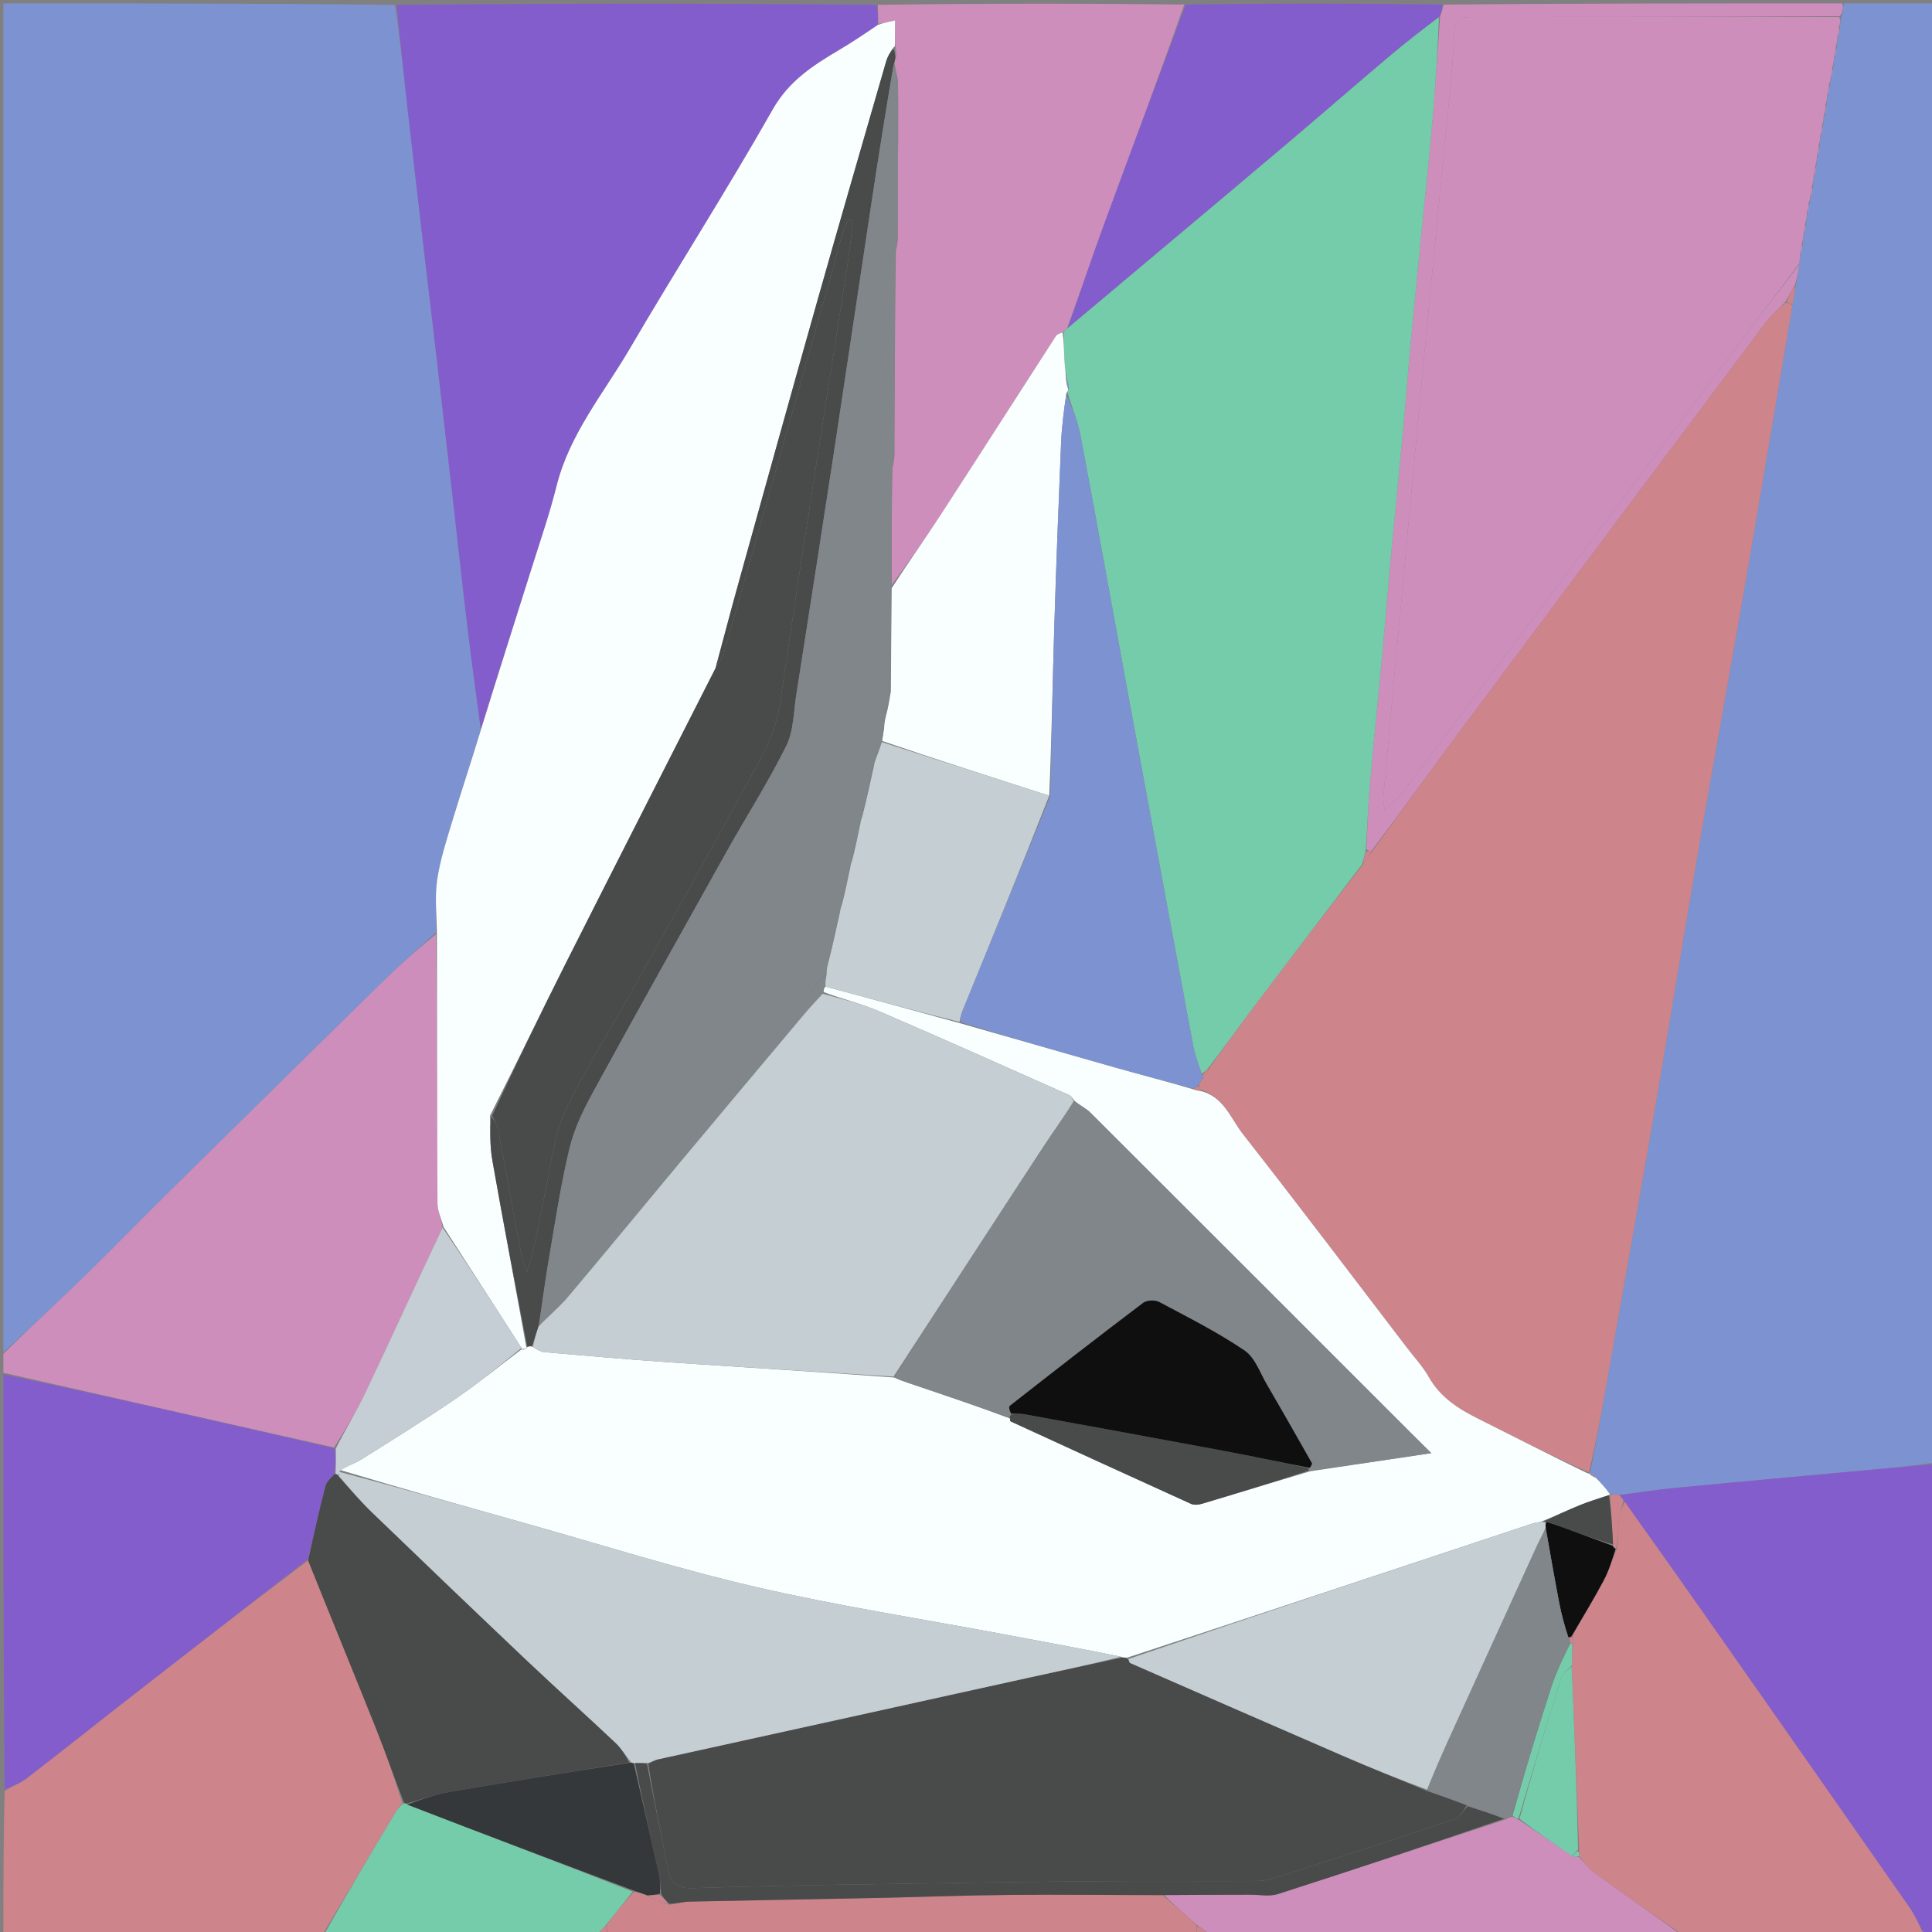 <svg version="1.1" id="Layer_1" xmlns="http://www.w3.org/2000/svg" xmlns:xlink="http://www.w3.org/1999/xlink" x="0px" y="0px"
	 width="100%" viewBox="0 0 570 570" enable-background="new 0 0 570 570" xml:space="preserve">
<rect x="0" y="0" width="570" height="570" fill="#808080" stroke="none"/>
<path fill="#7D93D1" opacity="1" stroke="none" 
	d="
M1,399 
	C1,266.446 1,133.893 1,1 
	C39.354,1 77.708,1 116.531,1.443 
	C118.002,11.271 118.963,20.66 120.016,30.039 
	C121.477,43.039 122.994,56.033 124.511,69.027 
	C125.99,81.693 127.516,94.353 128.99,107.019 
	C130.558,120.506 132.095,133.996 133.634,147.486 
	C135.099,160.321 136.482,173.166 138.028,185.991 
	C139.194,195.664 140.56,205.314 141.873,215.355 
	C139.097,224.503 136.18,233.238 133.512,242.049 
	C131.767,247.812 129.876,253.609 128.993,259.532 
	C128.242,264.579 128.837,269.826 128.564,275.161 
	C123.178,280.074 117.949,284.692 112.973,289.568 
	C91.598,310.514 70.28,331.518 48.978,352.539 
	C40.689,360.72 32.594,369.1 24.235,377.208 
	C16.613,384.6 8.754,391.746 1,399 
z"/>
<path fill="#7D93D1" opacity="1" stroke="none" 
	d="
M544,1 
	C552.991,1 561.983,1 571,1 
	C571,144.354 571,287.708 570.543,431.531 
	C563.18,432.622 556.272,433.233 549.366,433.868 
	C530.776,435.577 512.183,437.251 493.601,439.04 
	C488.368,439.544 483.169,440.399 477.554,441.06 
	C476.348,440.985 475.541,440.943 474.809,440.569 
	C473.538,438.829 472.194,437.42 470.723,435.718 
	C470.046,435.132 469.496,434.84 468.956,434.582 
	C468.965,434.617 468.921,434.674 469.184,434.337 
	C471.055,424.882 472.664,415.766 474.27,406.648 
	C478.829,380.762 483.472,354.891 487.923,328.986 
	C492.459,302.59 496.72,276.146 501.261,249.75 
	C505.716,223.847 510.446,197.99 514.919,172.09 
	C519.645,144.727 524.209,117.337 528.904,89.585 
	C529.265,87.499 529.565,85.786 529.915,83.689 
	C530.265,81.541 530.564,79.778 530.907,77.645 
	C530.993,76.532 531.035,75.789 531.302,74.807 
	C531.639,73.717 531.751,72.865 531.902,71.644 
	C531.987,70.531 532.032,69.788 532.302,68.807 
	C532.639,67.717 532.751,66.865 532.902,65.644 
	C532.987,64.531 533.032,63.788 533.302,62.807 
	C533.639,61.717 533.751,60.865 533.907,59.687 
	C533.993,58.922 534.035,58.484 534.302,57.807 
	C534.639,56.717 534.751,55.865 534.902,54.644 
	C534.987,53.531 535.032,52.788 535.302,51.807 
	C535.639,50.717 535.751,49.865 535.902,48.644 
	C535.987,47.531 536.032,46.788 536.302,45.807 
	C536.639,44.717 536.751,43.865 536.902,42.644 
	C536.987,41.531 537.032,40.788 537.302,39.807 
	C537.639,38.717 537.751,37.865 537.902,36.644 
	C537.987,35.531 538.032,34.788 538.302,33.807 
	C538.639,32.717 538.751,31.865 538.902,30.644 
	C538.987,29.531 539.032,28.788 539.302,27.807 
	C539.639,26.717 539.751,25.865 539.907,24.687 
	C539.993,23.922 540.035,23.484 540.302,22.807 
	C540.639,21.717 540.751,20.865 540.902,19.644 
	C540.987,18.531 541.032,17.788 541.302,16.807 
	C541.639,15.717 541.751,14.865 541.902,13.644 
	C541.987,12.531 542.032,11.788 542.302,10.807 
	C542.639,9.717 542.751,8.865 542.902,7.642 
	C542.991,6.524 543.042,5.779 543.326,4.768 
	C543.707,3.335 543.853,2.167 544,1 
z"/>
<path fill="#845DCC" opacity="1" stroke="none" 
	d="
M141.837,214.974 
	C140.56,205.314 139.194,195.664 138.028,185.991 
	C136.482,173.166 135.099,160.321 133.634,147.486 
	C132.095,133.996 130.558,120.506 128.99,107.019 
	C127.516,94.353 125.99,81.693 124.511,69.027 
	C122.994,56.033 121.477,43.039 120.016,30.039 
	C118.963,20.66 118.002,11.271 117,1.443 
	C164.021,1 211.042,1 258.531,1.433 
	C259.044,3.598 259.087,5.331 258.962,7.369 
	C255.059,10.04 251.378,12.495 247.579,14.751 
	C239.886,19.318 232.774,23.848 227.973,32.322 
	C214.482,56.131 199.666,79.186 185.852,102.819 
	C178.135,116.021 168.068,127.984 164.23,143.337 
	C162.209,151.423 159.482,159.335 156.974,167.295 
	C151.965,183.199 146.886,199.082 141.837,214.974 
z"/>
<path fill="#CE8EBC" opacity="1" stroke="none" 
	d="
M1,399.428 
	C8.754,391.746 16.613,384.6 24.235,377.208 
	C32.594,369.1 40.689,360.72 48.978,352.539 
	C70.28,331.518 91.598,310.514 112.973,289.568 
	C117.949,284.692 123.178,280.074 128.618,275.627 
	C128.964,302.282 128.936,328.648 129.08,355.013 
	C129.093,357.335 130.233,359.65 130.578,362.174 
	C122.843,378.515 115.476,394.697 107.864,410.762 
	C105.218,416.345 101.963,421.639 98.573,427.043 
	C65.773,419.68 33.387,412.34 1,405 
	C1,403.286 1,401.571 1,399.428 
z"/>
<path fill="#CE848B" opacity="1" stroke="none" 
	d="
M95,571 
	C63.767,571 32.534,571 1,571 
	C1,556.981 1,542.959 1.364,528.427 
	C3.757,526.868 5.998,526.095 7.781,524.724 
	C17.362,517.357 26.807,509.813 36.34,502.383 
	C54.49,488.237 72.668,474.128 90.898,460.382 
	C97.658,477.226 104.426,493.663 111.016,510.171 
	C113.869,517.318 116.354,524.613 118.71,532.025 
	C117.857,533.014 117.25,533.787 116.749,534.624 
	C109.491,546.744 102.247,558.873 95,571 
z"/>
<path fill="#CE8EBC" opacity="1" stroke="none" 
	d="
M259.131,7.063 
	C259.087,5.331 259.044,3.598 259,1.433 
	C289.021,1 319.042,1 349.391,1.334 
	C341.858,22.778 333.929,43.863 326.165,65.009 
	C322.289,75.564 318.714,86.229 314.769,96.997 
	C314.304,97.437 314.073,97.725 313.501,98.047 
	C312.612,98.424 311.863,98.636 311.546,99.127 
	C300.192,116.703 288.933,134.339 277.533,151.884 
	C272.885,159.038 267.943,166.001 263.097,172.581 
	C263.067,160.756 263.076,149.403 263.315,137.814 
	C263.647,136.724 263.75,135.868 263.895,134.545 
	C263.986,114.068 264.036,94.058 264.315,73.814 
	C264.647,72.724 264.75,71.868 264.895,70.547 
	C264.908,64.721 264.881,59.362 264.898,53.536 
	C264.962,43.611 265.043,34.153 264.947,24.696 
	C264.927,22.777 264.239,20.864 263.916,18.634 
	C264.03,17.897 264.087,17.475 264.359,16.819 
	C264.432,15.41 264.29,14.237 264.101,12.674 
	C264.053,10.369 264.053,8.453 264.053,6.028 
	C262.195,6.419 260.663,6.741 259.131,7.063 
z"/>
<path fill="#845DCC" opacity="1" stroke="none" 
	d="
M90.835,460.004 
	C72.668,474.128 54.49,488.237 36.34,502.383 
	C26.807,509.813 17.362,517.357 7.781,524.724 
	C5.998,526.095 3.757,526.868 1.364,527.959 
	C1,487.312 1,446.625 1,405.469 
	C33.387,412.34 65.773,419.68 98.673,427.331 
	C99.129,430.042 99.073,432.44 98.646,434.93 
	C97.505,436.149 96.347,437.177 96.028,438.42 
	C94.187,445.586 92.544,452.804 90.835,460.004 
z"/>
<path fill="#CE848B" opacity="1" stroke="none" 
	d="
M567,571 
	C543.646,571 520.292,571 496.292,570.714 
	C487.147,564.442 478.608,558.509 470.181,552.421 
	C468.534,551.232 467.322,549.443 465.93,547.608 
	C465.914,546.86 465.876,546.433 465.888,545.555 
	C465.192,527.307 464.445,509.511 463.726,491.359 
	C463.803,489.021 463.854,487.038 464.074,484.872 
	C464.126,484.11 464.008,483.531 463.944,482.592 
	C467.071,476.911 470.286,471.666 473.161,466.241 
	C474.702,463.333 475.66,460.116 477.122,456.714 
	C477.417,453.632 477.297,450.856 477.589,448.124 
	C477.777,446.364 478.569,444.669 479.376,443.123 
	C488.892,456.415 498.145,469.513 507.35,482.645 
	C526.052,509.328 544.744,536.019 563.386,562.744 
	C564.847,564.838 565.891,567.223 567.101,569.855 
	C567.049,570.491 567.024,570.746 567,571 
z"/>
<path fill="#845DCC" opacity="1" stroke="none" 
	d="
M567.129,569.473 
	C565.891,567.223 564.847,564.838 563.386,562.744 
	C544.744,536.019 526.052,509.328 507.35,482.645 
	C498.145,469.513 488.892,456.415 479.251,442.88 
	C478.545,442.004 478.25,441.548 477.955,441.092 
	C483.169,440.399 488.368,439.544 493.601,439.04 
	C512.183,437.251 530.776,435.577 549.366,433.868 
	C556.272,433.233 563.18,432.622 570.543,432 
	C571,477.167 571.014,522.333 570.927,567.5 
	C570.925,568.717 572.533,571.471 568.419,570.71 
	C567.601,570.105 567.365,569.789 567.129,569.473 
z"/>
<path fill="#845DCC" opacity="1" stroke="none" 
	d="
M315.003,96.845 
	C318.714,86.229 322.289,75.564 326.165,65.009 
	C333.929,43.863 341.858,22.778 349.859,1.334 
	C375.021,1 400.042,1 425.488,1.347 
	C425.565,2.801 425.217,3.909 424.531,5.054 
	C419.447,8.911 414.62,12.637 409.967,16.568 
	C400.122,24.886 390.4,33.352 380.566,41.684 
	C368.471,51.933 356.316,62.111 344.183,72.316 
	C334.459,80.495 324.73,88.669 315.003,96.845 
z"/>
<path fill="#CE8EBC" opacity="1" stroke="none" 
	d="
M465.909,547.93 
	C467.322,549.443 468.534,551.232 470.181,552.421 
	C478.608,558.509 487.147,564.442 495.824,570.714 
	C449.979,571 403.958,571 357.307,570.716 
	C355.455,569.605 354.232,568.778 352.836,567.667 
	C349.45,564.643 346.236,561.903 343.487,559.102 
	C352.273,559.027 360.596,559.02 368.918,558.997 
	C371.634,558.99 374.562,559.602 377.033,558.809 
	C399.366,551.641 421.619,544.224 444.184,536.812 
	C444.988,536.445 445.502,536.147 446.265,535.979 
	C447.01,536.354 447.505,536.599 448.295,537.023 
	C453.643,540.652 458.696,544.1 464.003,547.663 
	C464.807,547.829 465.358,547.879 465.909,547.93 
z"/>
<path fill="#74CCAA" opacity="1" stroke="none" 
	d="
M95.469,571 
	C102.247,558.873 109.491,546.744 116.749,534.624 
	C117.25,533.787 117.857,533.014 118.94,532.097 
	C119.466,531.983 119.928,532.112 120.147,532.409 
	C142.578,541.084 164.79,549.462 186.655,558.095 
	C183.859,561.533 181.411,564.716 178.688,568.05 
	C177.61,569.134 176.805,570.067 176,571 
	C149.312,571 122.625,571 95.469,571 
z"/>
<path fill="#CE8EBC" opacity="1" stroke="none" 
	d="
M424.868,5.016 
	C425.217,3.909 425.565,2.801 425.957,1.347 
	C465.021,1 504.042,1 543.531,1 
	C543.853,2.167 543.707,3.335 542.849,4.759 
	C506.653,5.01 471.169,4.998 435.684,5.008 
	C429.424,5.009 429.218,5.353 428.967,11.403 
	C428.768,16.21 428.359,21.014 427.895,25.806 
	C425.64,49.095 423.288,72.375 421.061,95.666 
	C418.676,120.612 416.384,145.566 414.065,170.518 
	C412.068,191.999 410.075,213.48 408.143,234.966 
	C408.014,236.393 408.411,237.868 408.564,239.32 
	C413.358,234.746 416.821,229.914 420.379,225.154 
	C449.565,186.113 478.75,147.072 507.978,108.064 
	C515.528,97.988 523.231,88.028 530.863,78.015 
	C530.564,79.778 530.265,81.541 529.635,83.858 
	C528.502,85.927 527.699,87.441 526.639,89.155 
	C524.571,91.265 522.55,93.016 520.983,95.106 
	C491.687,134.164 462.41,173.236 433.212,212.367 
	C423.682,225.138 414.387,238.084 404.681,250.966 
	C403.972,250.992 403.567,251.002 403.113,250.556 
	C403.426,243.817 403.628,237.52 404.181,231.253 
	C405.359,217.916 406.748,204.597 407.992,191.266 
	C408.776,182.863 409.403,174.446 410.189,166.044 
	C411.42,152.878 412.76,139.722 413.99,126.556 
	C414.79,117.989 415.42,109.406 416.228,100.839 
	C417.439,88.004 418.738,75.178 420,62.348 
	C420.922,52.973 421.945,43.606 422.74,34.22 
	C423.564,24.495 424.168,14.751 424.868,5.016 
z"/>
<path fill="#CE848B" opacity="1" stroke="none" 
	d="
M178.962,567.899 
	C181.411,564.716 183.859,561.533 187,558.179 
	C188.796,558.395 189.899,558.781 191.137,559.478 
	C193.219,560.513 195.167,561.236 197.533,561.964 
	C199.722,561.647 201.486,561.082 203.262,561.042 
	C221.156,560.646 239.052,560.363 256.946,559.991 
	C270.689,559.706 284.428,559.178 298.171,559.051 
	C313.12,558.912 328.072,559.112 343.023,559.164 
	C346.236,561.903 349.45,564.643 352.923,567.917 
	C353.122,569.302 353.061,570.151 353,571 
	C295.312,571 237.625,571 179.468,570.613 
	C178.986,569.45 178.974,568.675 178.962,567.899 
z"/>
<path fill="#CE848B" opacity="1" stroke="none" 
	d="
M353.4,571 
	C353.061,570.151 353.122,569.302 353.096,568.202 
	C354.232,568.778 355.455,569.605 356.839,570.716 
	C355.933,571 354.867,571 353.4,571 
z"/>
<path fill="#CE848B" opacity="1" stroke="none" 
	d="
M178.688,568.05 
	C178.974,568.675 178.986,569.45 178.999,570.613 
	C178.25,571 177.5,571 176.375,571 
	C176.805,570.067 177.61,569.134 178.688,568.05 
z"/>
<path fill="#CE848B" opacity="1" stroke="none" 
	d="
M567.101,569.855 
	C567.365,569.789 567.601,570.105 567.919,570.71 
	C568,571 567.5,571 567.25,571 
	C567.024,570.746 567.049,570.491 567.101,569.855 
z"/>
<path fill="#F9FFFF" opacity="1" stroke="none" 
	d="
M258.962,7.369 
	C260.663,6.741 262.195,6.419 264.053,6.028 
	C264.053,8.453 264.053,10.369 264.042,12.892 
	C264.03,13.499 263.993,13.948 263.594,13.982 
	C262.601,15.39 261.848,16.718 261.436,18.145 
	C254.613,41.768 247.753,65.379 241.065,89.04 
	C233.187,116.906 225.449,144.812 217.691,172.711 
	C215.445,180.788 213.338,188.903 211.011,197.329 
	C196.237,226.435 181.556,255.182 167.027,284.005 
	C159.51,298.918 152.262,313.965 144.577,329.111 
	C144.581,333.681 144.521,338.158 145.285,342.49 
	C148.518,360.816 151.995,379.098 155.287,397.547 
	C155.192,397.698 155.002,397.999 154.75,397.946 
	C154.331,397.928 154.164,397.963 153.998,397.999 
	C154,398 153.997,397.998 153.859,397.682 
	C146.097,385.566 138.474,373.767 130.85,361.969 
	C130.233,359.65 129.093,357.335 129.08,355.013 
	C128.936,328.648 128.964,302.282 128.891,275.45 
	C128.837,269.826 128.242,264.579 128.993,259.532 
	C129.876,253.609 131.767,247.812 133.512,242.049 
	C136.18,233.238 139.097,224.503 141.873,215.355 
	C146.886,199.082 151.965,183.199 156.974,167.295 
	C159.482,159.335 162.209,151.423 164.23,143.337 
	C168.068,127.984 178.135,116.021 185.852,102.819 
	C199.666,79.186 214.482,56.131 227.973,32.322 
	C232.774,23.848 239.886,19.318 247.579,14.751 
	C251.378,12.495 255.059,10.04 258.962,7.369 
z"/>
<path fill="#CE848B" opacity="1" stroke="none" 
	d="
M404.984,250.95 
	C414.387,238.084 423.682,225.138 433.212,212.367 
	C462.41,173.236 491.687,134.164 520.983,95.106 
	C522.55,93.016 524.571,91.265 526.888,89.275 
	C527.878,89.45 528.361,89.704 528.844,89.959 
	C524.209,117.337 519.645,144.727 514.919,172.09 
	C510.446,197.99 505.716,223.847 501.261,249.75 
	C496.72,276.146 492.459,302.59 487.923,328.986 
	C483.472,354.891 478.829,380.762 474.27,406.648 
	C472.664,415.766 471.055,424.882 468.774,434.404 
	C457.377,429.358 446.681,423.851 435.917,418.479 
	C430.104,415.578 424.887,412.185 421.545,406.288 
	C419.776,403.167 417.262,400.468 415.063,397.594 
	C398.985,376.576 383.042,355.452 366.711,334.631 
	C363.04,329.95 360.965,323.354 353.946,321.474 
	C353.855,320.877 353.815,320.639 353.701,320.116 
	C354.047,319.21 354.468,318.588 355.218,317.867 
	C356.018,316.809 356.489,315.849 357.127,314.599 
	C361.571,308.441 365.768,302.512 370.143,296.717 
	C380.68,282.766 391.3,268.877 402.215,254.88 
	C403.357,253.515 404.171,252.232 404.984,250.95 
z"/>
<path fill="#F9FFFF" opacity="1" stroke="none" 
	d="
M353.997,321.833 
	C360.965,323.354 363.04,329.95 366.711,334.631 
	C383.042,355.452 398.985,376.576 415.063,397.594 
	C417.262,400.468 419.776,403.167 421.545,406.288 
	C424.887,412.185 430.104,415.578 435.917,418.479 
	C446.681,423.851 457.377,429.358 468.511,434.741 
	C468.921,434.674 468.965,434.617 469.016,434.922 
	C469.661,435.489 470.256,435.75 470.85,436.011 
	C472.194,437.42 473.538,438.829 474.864,440.658 
	C474.847,441.079 475.043,441.008 474.674,441.105 
	C471.577,442.146 468.8,442.968 466.133,444.059 
	C462.354,445.604 458.656,447.346 454.538,448.984 
	C453.355,449.176 452.543,449.348 451.761,449.608 
	C412.132,462.762 372.505,475.924 332.568,489.048 
	C331.844,489.031 331.429,489.049 330.744,488.79 
	C318.756,486.346 307.035,484.204 295.323,482.012 
	C271.077,477.473 246.653,473.699 222.647,468.125 
	C199.41,462.73 176.602,455.483 153.612,449.025 
	C135.747,444.007 117.892,438.953 100.274,433.672 
	C102.617,432.454 104.854,431.693 106.798,430.468 
	C116.042,424.643 125.337,418.882 134.357,412.722 
	C141.107,408.111 147.464,402.927 153.997,397.998 
	C153.997,397.998 154,398 154.076,398.171 
	C154.436,398.228 154.719,398.113 155.002,397.999 
	C155.002,397.999 155.192,397.698 155.477,397.459 
	C156.178,397.17 156.594,397.121 157.218,397.398 
	C158.47,398.139 159.489,398.836 160.561,398.928 
	C172.925,399.994 185.287,401.097 197.667,401.937 
	C219.641,403.428 241.627,404.744 263.872,406.411 
	C265.372,407.111 266.606,407.539 267.843,407.957 
	C277.863,411.345 287.883,414.731 297.957,418.491 
	C298.047,419.026 298.036,419.294 298.128,419.336 
	C315.871,427.483 333.613,435.634 351.398,443.688 
	C352.32,444.105 353.692,443.936 354.731,443.626 
	C365.201,440.506 375.645,437.3 386.536,434.073 
	C398.272,432.328 409.568,430.629 422.275,428.718 
	C419.712,426.177 418.082,424.573 416.464,422.955 
	C384.892,391.388 353.331,359.81 321.718,328.283 
	C320.387,326.956 318.583,326.104 316.917,324.69 
	C316.37,323.916 315.98,323.317 315.431,323.074 
	C296.778,314.792 278.161,306.424 259.41,298.368 
	C254.135,296.102 248.46,294.764 242.984,292.682 
	C243.045,291.94 243.09,291.518 243.534,291.074 
	C256.99,294.662 270.048,298.272 283.484,301.954 
	C298.982,306.356 314.09,310.723 329.223,314.999 
	C336.789,317.137 344.403,319.108 352.148,321.402 
	C352.867,321.711 353.432,321.772 353.997,321.833 
z"/>
<path fill="#CE8EBC" opacity="1" stroke="none" 
	d="
M530.907,77.645 
	C523.231,88.028 515.528,97.988 507.978,108.064 
	C478.75,147.072 449.565,186.113 420.379,225.154 
	C416.821,229.914 413.358,234.746 408.564,239.32 
	C408.411,237.868 408.014,236.393 408.143,234.966 
	C410.075,213.48 412.068,191.999 414.065,170.518 
	C416.384,145.566 418.676,120.612 421.061,95.666 
	C423.288,72.375 425.64,49.095 427.895,25.806 
	C428.359,21.014 428.768,16.21 428.967,11.403 
	C429.218,5.353 429.424,5.009 435.684,5.008 
	C471.169,4.998 506.653,5.01 542.615,5.024 
	C543.042,5.779 542.991,6.524 542.629,7.738 
	C542.238,9.153 542.158,10.099 542.078,11.046 
	C542.032,11.788 541.987,12.531 541.629,13.74 
	C541.238,15.153 541.158,16.099 541.078,17.046 
	C541.032,17.788 540.987,18.531 540.629,19.74 
	C540.238,21.153 540.158,22.099 540.078,23.046 
	C540.035,23.484 539.993,23.922 539.634,24.783 
	C539.238,26.153 539.158,27.099 539.078,28.046 
	C539.032,28.788 538.987,29.531 538.629,30.74 
	C538.238,32.153 538.158,33.099 538.078,34.046 
	C538.032,34.788 537.987,35.531 537.629,36.74 
	C537.238,38.153 537.158,39.099 537.078,40.046 
	C537.032,40.788 536.987,41.531 536.629,42.74 
	C536.238,44.153 536.158,45.099 536.078,46.046 
	C536.032,46.788 535.987,47.531 535.629,48.74 
	C535.238,50.153 535.158,51.099 535.078,52.046 
	C535.032,52.788 534.987,53.531 534.629,54.74 
	C534.238,56.153 534.158,57.099 534.078,58.046 
	C534.035,58.484 533.993,58.922 533.634,59.783 
	C533.238,61.153 533.158,62.099 533.078,63.046 
	C533.032,63.788 532.987,64.531 532.629,65.74 
	C532.238,67.153 532.158,68.099 532.078,69.046 
	C532.032,69.788 531.987,70.531 531.629,71.74 
	C531.238,73.153 531.158,74.099 531.078,75.046 
	C531.035,75.789 530.993,76.532 530.907,77.645 
z"/>
<path fill="#CE848B" opacity="1" stroke="none" 
	d="
M477.554,441.06 
	C478.25,441.548 478.545,442.004 478.965,442.702 
	C478.569,444.669 477.777,446.364 477.589,448.124 
	C477.297,450.856 477.417,453.632 476.886,456.638 
	C476.131,456.685 475.947,456.418 475.908,455.665 
	C475.652,450.5 475.348,445.754 475.043,441.008 
	C475.043,441.008 474.847,441.079 474.791,440.99 
	C475.541,440.943 476.348,440.985 477.554,441.06 
z"/>
<path fill="#CE848B" opacity="1" stroke="none" 
	d="
M528.904,89.585 
	C528.361,89.704 527.878,89.45 527.146,89.075 
	C527.699,87.441 528.502,85.927 529.585,84.243 
	C529.565,85.786 529.265,87.499 528.904,89.585 
z"/>
<path fill="#CE8EBC" opacity="1" stroke="none" 
	d="
M542.302,10.807 
	C542.158,10.099 542.238,9.153 542.591,8.11 
	C542.751,8.865 542.639,9.717 542.302,10.807 
z"/>
<path fill="#CE8EBC" opacity="1" stroke="none" 
	d="
M541.302,16.807 
	C541.158,16.099 541.238,15.153 541.591,14.11 
	C541.751,14.865 541.639,15.717 541.302,16.807 
z"/>
<path fill="#CE8EBC" opacity="1" stroke="none" 
	d="
M540.302,22.807 
	C540.158,22.099 540.238,21.153 540.591,20.11 
	C540.751,20.865 540.639,21.717 540.302,22.807 
z"/>
<path fill="#CE8EBC" opacity="1" stroke="none" 
	d="
M539.302,27.807 
	C539.158,27.099 539.238,26.153 539.591,25.11 
	C539.751,25.865 539.639,26.717 539.302,27.807 
z"/>
<path fill="#CE8EBC" opacity="1" stroke="none" 
	d="
M538.302,33.807 
	C538.158,33.099 538.238,32.153 538.591,31.11 
	C538.751,31.865 538.639,32.717 538.302,33.807 
z"/>
<path fill="#CE8EBC" opacity="1" stroke="none" 
	d="
M537.302,39.807 
	C537.158,39.099 537.238,38.153 537.591,37.11 
	C537.751,37.865 537.639,38.717 537.302,39.807 
z"/>
<path fill="#CE8EBC" opacity="1" stroke="none" 
	d="
M536.302,45.807 
	C536.158,45.099 536.238,44.153 536.591,43.11 
	C536.751,43.865 536.639,44.717 536.302,45.807 
z"/>
<path fill="#CE8EBC" opacity="1" stroke="none" 
	d="
M535.302,51.807 
	C535.158,51.099 535.238,50.153 535.591,49.11 
	C535.751,49.865 535.639,50.717 535.302,51.807 
z"/>
<path fill="#CE8EBC" opacity="1" stroke="none" 
	d="
M534.302,57.807 
	C534.158,57.099 534.238,56.153 534.591,55.11 
	C534.751,55.865 534.639,56.717 534.302,57.807 
z"/>
<path fill="#CE8EBC" opacity="1" stroke="none" 
	d="
M533.302,62.807 
	C533.158,62.099 533.238,61.153 533.591,60.11 
	C533.751,60.865 533.639,61.717 533.302,62.807 
z"/>
<path fill="#CE8EBC" opacity="1" stroke="none" 
	d="
M532.302,68.807 
	C532.158,68.099 532.238,67.153 532.591,66.11 
	C532.751,66.865 532.639,67.717 532.302,68.807 
z"/>
<path fill="#CE8EBC" opacity="1" stroke="none" 
	d="
M531.302,74.807 
	C531.158,74.099 531.238,73.153 531.591,72.11 
	C531.751,72.865 531.639,73.717 531.302,74.807 
z"/>
<path fill="#CE848B" opacity="1" stroke="none" 
	d="
M470.723,435.718 
	C470.256,435.75 469.661,435.489 469.006,434.888 
	C469.496,434.84 470.046,435.132 470.723,435.718 
z"/>
<path fill="#C5CED4" opacity="1" stroke="none" 
	d="
M153.859,397.682 
	C147.464,402.927 141.107,408.111 134.357,412.722 
	C125.337,418.882 116.042,424.643 106.798,430.468 
	C104.854,431.693 102.617,432.454 100.255,433.971 
	C99.981,434.714 99.969,434.914 99.721,435.05 
	C99.484,434.988 99.017,434.839 99.017,434.839 
	C99.073,432.44 99.129,430.042 99.085,427.354 
	C101.963,421.639 105.218,416.345 107.864,410.762 
	C115.476,394.697 122.843,378.515 130.578,362.174 
	C138.474,373.767 146.097,385.566 153.859,397.682 
z"/>
<path fill="#494A4A" opacity="1" stroke="none" 
	d="
M98.646,434.93 
	C99.017,434.839 99.484,434.988 99.74,435.413 
	C103.291,439.352 106.442,443.015 109.907,446.354 
	C125.051,460.95 140.239,475.503 155.508,489.969 
	C164.14,498.148 173.005,506.079 181.652,514.242 
	C183.382,515.875 184.598,518.052 185.623,519.991 
	C167.682,522.867 150.154,525.639 132.668,528.656 
	C128.351,529.401 124.171,530.939 119.928,532.112 
	C119.928,532.112 119.466,531.983 119.236,531.911 
	C116.354,524.613 113.869,517.318 111.016,510.171 
	C104.426,493.663 97.658,477.226 90.898,460.382 
	C92.544,452.804 94.187,445.586 96.028,438.42 
	C96.347,437.177 97.505,436.149 98.646,434.93 
z"/>
<path fill="#74CCAA" opacity="1" stroke="none" 
	d="
M401.886,254.964 
	C391.3,268.877 380.68,282.766 370.143,296.717 
	C365.768,302.512 361.571,308.441 356.811,314.682 
	C355.833,315.7 355.338,316.345 354.551,316.77 
	C353.508,313.879 352.542,311.248 352.035,308.531 
	C345.681,274.462 339.373,240.384 333.096,206.301 
	C328.321,180.37 323.681,154.414 318.792,128.506 
	C317.986,124.234 316.206,120.146 314.944,115.723 
	C315.063,115.308 315.115,115.143 315.341,114.764 
	C315.303,113.69 315.091,112.83 314.752,111.583 
	C314.417,109.444 314.114,107.697 314.022,105.938 
	C313.885,103.301 313.894,100.655 313.841,98.013 
	C314.073,97.725 314.304,97.437 314.769,96.997 
	C324.73,88.669 334.459,80.495 344.183,72.316 
	C356.316,62.111 368.471,51.933 380.566,41.684 
	C390.4,33.352 400.122,24.886 409.967,16.568 
	C414.62,12.637 419.447,8.911 424.531,5.054 
	C424.168,14.751 423.564,24.495 422.74,34.22 
	C421.945,43.606 420.922,52.973 420,62.348 
	C418.738,75.178 417.439,88.004 416.228,100.839 
	C415.42,109.406 414.79,117.989 413.99,126.556 
	C412.76,139.722 411.42,152.878 410.189,166.044 
	C409.403,174.446 408.776,182.863 407.992,191.266 
	C406.748,204.597 405.359,217.916 404.181,231.253 
	C403.628,237.52 403.426,243.817 402.941,250.865 
	C402.508,252.741 402.197,253.852 401.886,254.964 
z"/>
<path fill="#80868A" opacity="1" stroke="none" 
	d="
M263.085,138.049 
	C263.076,149.403 263.067,160.756 263.044,173.046 
	C262.964,183.988 262.899,193.995 262.528,204.141 
	C261.852,206.535 261.482,208.79 261.068,211.44 
	C260.961,212.891 260.897,213.946 260.514,215.127 
	C259.497,218.186 258.798,221.119 258.058,224.379 
	C257.957,225.141 257.897,225.576 257.523,226.157 
	C256.172,231.219 255.136,236.135 254.059,241.378 
	C253.957,242.14 253.897,242.576 253.524,243.156 
	C252.507,246.884 251.803,250.468 251.059,254.378 
	C250.957,255.14 250.897,255.576 250.524,256.156 
	C249.507,259.884 248.803,263.468 248.058,267.378 
	C247.957,268.141 247.897,268.576 247.523,269.157 
	C246.172,274.219 245.136,279.135 244.066,284.42 
	C243.967,285.526 243.902,286.263 243.534,287.127 
	C236.15,296.003 229.177,304.841 221.967,313.482 
	C208.237,329.935 194.377,346.279 180.56,362.659 
	C175.815,368.284 171.036,373.88 165.325,380.603 
	C165.325,378.216 165.21,377.424 165.343,376.676 
	C166.655,369.309 167.919,361.932 169.371,354.593 
	C171.362,344.527 172.568,334.359 178.31,325.247 
	C184.953,314.705 190.604,303.537 196.681,292.638 
	C207.62,273.019 218.605,253.426 229.457,233.759 
	C232.211,228.767 235.703,223.78 236.828,218.369 
	C239.665,204.72 241.351,190.832 243.49,177.038 
	C246.341,158.646 249.191,140.254 252.029,121.86 
	C255.374,100.182 258.672,78.497 262.141,56.839 
	C262.311,55.776 263.916,54.943 264.853,54.004 
	C264.881,59.362 264.908,64.721 264.622,70.644 
	C264.234,72.155 264.159,73.102 264.085,74.049 
	C264.036,94.058 263.986,114.068 263.622,134.643 
	C263.234,136.155 263.159,137.102 263.085,138.049 
z"/>
<path fill="#F9FFFF" opacity="1" stroke="none" 
	d="
M262.833,204.002 
	C262.899,193.995 262.964,183.988 263.082,173.516 
	C267.943,166.001 272.885,159.038 277.533,151.884 
	C288.933,134.339 300.192,116.703 311.546,99.127 
	C311.863,98.636 312.612,98.424 313.501,98.047 
	C313.894,100.655 313.885,103.301 314.022,105.938 
	C314.114,107.697 314.417,109.444 314.5,111.745 
	C314.64,113.188 314.903,114.083 315.166,114.978 
	C315.115,115.143 315.063,115.308 314.636,116.003 
	C313.842,121.307 313.239,126.073 313.042,130.856 
	C312.29,149.081 311.581,167.31 311.027,185.542 
	C310.528,201.984 310.254,218.433 309.549,234.749 
	C292.859,229.389 276.501,224.157 260.224,218.592 
	C260.482,217.172 260.658,216.087 260.833,215.002 
	C260.897,213.946 260.961,212.891 261.376,211.224 
	C262.096,208.409 262.465,206.205 262.833,204.002 
z"/>
<path fill="#494A4A" opacity="1" stroke="none" 
	d="
M157.011,397.072 
	C156.594,397.121 156.178,397.17 155.572,397.308 
	C151.995,379.098 148.518,360.816 145.285,342.49 
	C144.521,338.158 144.581,333.681 144.887,329.331 
	C146.021,330.744 146.741,332.056 147.004,333.453 
	C149.368,346.034 151.629,358.635 153.995,371.215 
	C154.258,372.615 154.988,373.928 155.501,375.281 
	C158.089,366.849 159.398,358.671 161.081,350.571 
	C162.66,342.967 163.499,334.919 166.692,328.004 
	C172.044,316.414 179.042,305.586 185.287,294.405 
	C196.4,274.508 207.633,254.676 218.478,234.634 
	C223.166,225.973 228.651,217.831 230.153,207.44 
	C236.311,164.857 243.179,122.377 249.755,79.855 
	C250.516,74.934 251.092,69.985 251.753,65.05 
	C251.277,64.929 250.8,64.808 250.323,64.687 
	C249.679,66.263 248.892,67.797 248.418,69.423 
	C247.207,73.577 246.182,77.784 245.004,81.947 
	C234.579,118.778 224.153,155.609 213.653,192.418 
	C213.188,194.049 212.012,195.478 211.167,197 
	C213.338,188.903 215.445,180.788 217.691,172.711 
	C225.449,144.812 233.187,116.906 241.065,89.04 
	C247.753,65.379 254.613,41.768 261.436,18.145 
	C261.848,16.718 262.601,15.39 263.599,14.371 
	C264.05,15.502 264.097,16.277 264.144,17.053 
	C264.087,17.475 264.03,17.897 263.669,18.939 
	C261.257,33.132 259.105,46.699 257.048,60.279 
	C253.278,85.154 249.609,110.044 245.814,134.915 
	C242.244,158.31 238.588,181.691 234.917,205.07 
	C234.125,210.116 234.166,215.65 231.985,220.048 
	C226.691,230.727 220.226,240.82 214.393,251.24 
	C201.259,274.704 188.125,298.171 175.217,321.76 
	C172.308,327.076 169.503,332.699 168.088,338.53 
	C165.476,349.291 163.851,360.297 161.966,371.228 
	C160.834,377.793 159.989,384.408 158.896,391.343 
	C158.189,393.481 157.6,395.276 157.011,397.072 
z"/>
<path fill="#80868A" opacity="1" stroke="none" 
	d="
M159.014,391 
	C159.989,384.408 160.834,377.793 161.966,371.228 
	C163.851,360.297 165.476,349.291 168.088,338.53 
	C169.503,332.699 172.308,327.076 175.217,321.76 
	C188.125,298.171 201.259,274.704 214.393,251.24 
	C220.226,240.82 226.691,230.727 231.985,220.048 
	C234.166,215.65 234.125,210.116 234.917,205.07 
	C238.588,181.691 242.244,158.31 245.814,134.915 
	C249.609,110.044 253.278,85.154 257.048,60.279 
	C259.105,46.699 261.257,33.132 263.612,19.254 
	C264.239,20.864 264.927,22.777 264.947,24.696 
	C265.043,34.153 264.962,43.611 264.898,53.536 
	C263.916,54.943 262.311,55.776 262.141,56.839 
	C258.672,78.497 255.374,100.182 252.029,121.86 
	C249.191,140.254 246.341,158.646 243.49,177.038 
	C241.351,190.832 239.665,204.72 236.828,218.369 
	C235.703,223.78 232.211,228.767 229.457,233.759 
	C218.605,253.426 207.62,273.019 196.681,292.638 
	C190.604,303.537 184.953,314.705 178.31,325.247 
	C172.568,334.359 171.362,344.527 169.371,354.593 
	C167.919,361.932 166.655,369.309 165.343,376.676 
	C165.21,377.424 165.325,378.216 165.325,380.603 
	C171.036,373.88 175.815,368.284 180.56,362.659 
	C194.377,346.279 208.237,329.935 221.967,313.482 
	C229.177,304.841 236.15,296.003 243.579,287.478 
	C243.664,288.833 243.4,289.964 243.136,291.095 
	C243.09,291.518 243.045,291.94 242.706,292.865 
	C240.452,295.605 238.449,297.808 236.536,300.086 
	C224.649,314.244 212.759,328.4 200.914,342.594 
	C189.812,355.899 178.826,369.302 167.649,382.544 
	C165.062,385.608 161.907,388.194 159.014,391 
z"/>
<path fill="#80868A" opacity="1" stroke="none" 
	d="
M264.315,73.814 
	C264.159,73.102 264.234,72.155 264.58,71.111 
	C264.75,71.868 264.647,72.724 264.315,73.814 
z"/>
<path fill="#80868A" opacity="1" stroke="none" 
	d="
M263.315,137.814 
	C263.159,137.102 263.234,136.155 263.58,135.111 
	C263.75,135.868 263.647,136.724 263.315,137.814 
z"/>
<path fill="#80868A" opacity="1" stroke="none" 
	d="
M264.359,16.819 
	C264.097,16.277 264.05,15.502 263.998,14.337 
	C263.993,13.948 264.03,13.499 264.089,13.281 
	C264.29,14.237 264.432,15.41 264.359,16.819 
z"/>
<path fill="#74CCAA" opacity="1" stroke="none" 
	d="
M463.749,547.549 
	C458.696,544.1 453.643,540.652 448.303,536.629 
	C452.225,522.26 456.385,508.45 460.726,494.697 
	C461.101,493.508 462.68,492.699 463.699,491.714 
	C464.445,509.511 465.192,527.307 465.573,545.66 
	C464.722,546.66 464.236,547.104 463.749,547.549 
z"/>
<path fill="#0F0F0F" opacity="1" stroke="none" 
	d="
M475.859,456.085 
	C475.947,456.418 476.131,456.685 476.646,456.963 
	C475.66,460.116 474.702,463.333 473.161,466.241 
	C470.286,471.666 467.071,476.911 463.723,482.628 
	C463.448,483.024 463.022,483.163 462.674,482.971 
	C461.551,479.504 460.656,476.252 460.024,472.949 
	C458.626,465.645 457.36,458.314 456.022,450.664 
	C455.983,449.891 455.962,449.45 456.324,449.018 
	C458.245,449.576 459.789,450.11 461.321,450.677 
	C466.17,452.473 471.013,454.281 475.859,456.085 
z"/>
<path fill="#74CCAA" opacity="1" stroke="none" 
	d="
M463.726,491.359 
	C462.68,492.699 461.101,493.508 460.726,494.697 
	C456.385,508.45 452.225,522.26 448.009,536.449 
	C447.505,536.599 447.01,536.354 446.281,535.597 
	C449.932,522.557 453.705,509.996 457.756,497.524 
	C459.165,493.188 461.259,489.074 463.255,484.912 
	C463.47,484.966 463.904,485.056 463.904,485.056 
	C463.854,487.038 463.803,489.021 463.726,491.359 
z"/>
<path fill="#CE848B" opacity="1" stroke="none" 
	d="
M464.074,484.872 
	C463.904,485.056 463.47,484.966 463.247,484.63 
	C463.024,483.917 463.023,483.54 463.022,483.163 
	C463.022,483.163 463.448,483.024 463.669,482.989 
	C464.008,483.531 464.126,484.11 464.074,484.872 
z"/>
<path fill="#74CCAA" opacity="1" stroke="none" 
	d="
M464.003,547.663 
	C464.236,547.104 464.722,546.66 465.523,546.111 
	C465.876,546.433 465.914,546.86 465.93,547.609 
	C465.358,547.879 464.807,547.829 464.003,547.663 
z"/>
<path fill="#80868A" opacity="1" stroke="none" 
	d="
M462.674,482.971 
	C463.023,483.54 463.024,483.917 463.032,484.576 
	C461.259,489.074 459.165,493.188 457.756,497.524 
	C453.705,509.996 449.932,522.557 446.032,535.466 
	C445.502,536.147 444.988,536.445 444.019,536.507 
	C440.051,535.143 436.538,534.016 432.753,532.639 
	C428.653,531.055 424.826,529.723 421.019,527.999 
	C423.022,523.083 424.954,518.536 426.997,514.039 
	C435.723,494.829 444.475,475.63 453.241,456.438 
	C454.088,454.585 455.103,452.807 456.04,450.995 
	C457.36,458.314 458.626,465.645 460.024,472.949 
	C460.656,476.252 461.551,479.504 462.674,482.971 
z"/>
<path fill="#494A4A" opacity="1" stroke="none" 
	d="
M433.025,532.889 
	C436.538,534.016 440.051,535.143 443.73,536.575 
	C421.619,544.224 399.366,551.641 377.033,558.809 
	C374.562,559.602 371.634,558.99 368.918,558.997 
	C360.596,559.02 352.273,559.027 343.487,559.102 
	C328.072,559.112 313.12,558.912 298.171,559.051 
	C284.428,559.178 270.689,559.706 256.946,559.991 
	C239.052,560.363 221.156,560.646 203.262,561.042 
	C201.486,561.082 199.722,561.647 197.469,561.652 
	C196.319,560.589 195.651,559.844 195.08,558.773 
	C194.913,556.501 194.788,554.523 194.36,552.612 
	C191.937,541.803 189.441,531.011 187.367,520.128 
	C188.843,520.084 189.922,520.125 190.893,520.485 
	C192.894,531.04 195.083,541.26 197.07,551.52 
	C197.884,555.724 200.064,557.219 204.349,557.071 
	C219.308,556.554 234.276,556.268 249.244,556.023 
	C273.372,555.628 297.501,555.256 321.631,555.028 
	C337.458,554.879 353.287,555.026 369.114,554.969 
	C371.255,554.961 373.508,554.889 375.516,554.245 
	C393.438,548.497 411.337,542.672 429.174,536.668 
	C430.708,536.152 431.753,534.183 433.025,532.889 
z"/>
<path fill="#35383A" opacity="1" stroke="none" 
	d="
M186.97,520.212 
	C189.441,531.011 191.937,541.803 194.36,552.612 
	C194.788,554.523 194.913,556.501 194.682,558.737 
	C193.126,559.072 192.064,559.119 191.002,559.167 
	C189.899,558.781 188.796,558.395 187.348,557.925 
	C164.79,549.462 142.578,541.084 120.147,532.409 
	C124.171,530.939 128.351,529.401 132.668,528.656 
	C150.154,525.639 167.682,522.867 185.855,520.041 
	C186.515,520.078 186.97,520.212 186.97,520.212 
z"/>
<path fill="#CE848B" opacity="1" stroke="none" 
	d="
M402.215,254.88 
	C402.197,253.852 402.508,252.741 402.99,251.321 
	C403.567,251.002 403.972,250.992 404.681,250.966 
	C404.171,252.232 403.357,253.515 402.215,254.88 
z"/>
<path fill="#CE848B" opacity="1" stroke="none" 
	d="
M191.137,559.478 
	C192.064,559.119 193.126,559.072 194.585,559.062 
	C195.651,559.844 196.319,560.589 197.051,561.646 
	C195.167,561.236 193.219,560.513 191.137,559.478 
z"/>
<path fill="#494A4A" opacity="1" stroke="none" 
	d="
M211.011,197.329 
	C212.012,195.478 213.188,194.049 213.653,192.418 
	C224.153,155.609 234.579,118.778 245.004,81.947 
	C246.182,77.784 247.207,73.577 248.418,69.423 
	C248.892,67.797 249.679,66.263 250.323,64.687 
	C250.8,64.808 251.277,64.929 251.753,65.05 
	C251.092,69.985 250.516,74.934 249.755,79.855 
	C243.179,122.377 236.311,164.857 230.153,207.44 
	C228.651,217.831 223.166,225.973 218.478,234.634 
	C207.633,254.676 196.4,274.508 185.287,294.405 
	C179.042,305.586 172.044,316.414 166.692,328.004 
	C163.499,334.919 162.66,342.967 161.081,350.571 
	C159.398,358.671 158.089,366.849 155.501,375.281 
	C154.988,373.928 154.258,372.615 153.995,371.215 
	C151.629,358.635 149.368,346.034 147.004,333.453 
	C146.741,332.056 146.021,330.744 145.203,329.172 
	C152.262,313.965 159.51,298.918 167.027,284.005 
	C181.556,255.182 196.237,226.435 211.011,197.329 
z"/>
<path fill="#C4CED3" opacity="1" stroke="none" 
	d="
M154.75,397.946 
	C154.719,398.113 154.436,398.228 154.074,398.17 
	C154.164,397.963 154.331,397.928 154.75,397.946 
z"/>
<path fill="#7D93D1" opacity="1" stroke="none" 
	d="
M309.88,234.879 
	C310.254,218.433 310.528,201.984 311.027,185.542 
	C311.581,167.31 312.29,149.081 313.042,130.856 
	C313.239,126.073 313.842,121.307 314.568,116.254 
	C316.206,120.146 317.986,124.234 318.792,128.506 
	C323.681,154.414 328.321,180.37 333.096,206.301 
	C339.373,240.384 345.681,274.462 352.035,308.531 
	C352.542,311.248 353.508,313.879 354.584,317.013 
	C354.909,317.476 354.889,317.966 354.889,317.966 
	C354.468,318.588 354.047,319.21 353.4,320.232 
	C352.781,320.806 352.388,320.98 351.995,321.154 
	C344.403,319.108 336.789,317.137 329.223,314.999 
	C314.09,310.723 298.982,306.356 283.47,301.582 
	C283.345,300.191 283.525,299.208 283.895,298.304 
	C292.544,277.157 301.214,256.019 309.88,234.879 
z"/>
<path fill="#CE848B" opacity="1" stroke="none" 
	d="
M355.218,317.867 
	C354.889,317.966 354.909,317.476 354.875,317.233 
	C355.338,316.345 355.833,315.7 356.644,314.972 
	C356.489,315.849 356.018,316.809 355.218,317.867 
z"/>
<path fill="#CE848B" opacity="1" stroke="none" 
	d="
M352.148,321.402 
	C352.388,320.98 352.781,320.806 353.474,320.516 
	C353.815,320.639 353.855,320.877 353.946,321.474 
	C353.432,321.772 352.867,321.711 352.148,321.402 
z"/>
<path fill="#494A4A" opacity="1" stroke="none" 
	d="
M432.753,532.639 
	C431.753,534.183 430.708,536.152 429.174,536.668 
	C411.337,542.672 393.438,548.497 375.516,554.245 
	C373.508,554.889 371.255,554.961 369.114,554.969 
	C353.287,555.026 337.458,554.879 321.631,555.028 
	C297.501,555.256 273.372,555.628 249.244,556.023 
	C234.276,556.268 219.308,556.554 204.349,557.071 
	C200.064,557.219 197.884,555.724 197.07,551.52 
	C195.083,541.26 192.894,531.04 191.289,520.401 
	C192.545,519.687 193.271,519.252 194.055,519.079 
	C214.757,514.507 235.466,509.969 256.171,505.412 
	C271.939,501.941 287.699,498.432 303.471,494.978 
	C312.643,492.969 321.833,491.035 331.014,489.068 
	C331.429,489.049 331.844,489.031 332.637,489.414 
	C333.153,490.099 333.218,490.545 333.436,490.64 
	C354.343,499.79 375.245,508.95 396.187,518.02 
	C404.412,521.583 412.725,524.94 420.998,528.391 
	C424.826,529.723 428.653,531.055 432.753,532.639 
z"/>
<path fill="#C4CED3" opacity="1" stroke="none" 
	d="
M158.896,391.343 
	C161.907,388.194 165.062,385.608 167.649,382.544 
	C178.826,369.302 189.812,355.899 200.914,342.594 
	C212.759,328.4 224.649,314.244 236.536,300.086 
	C238.449,297.808 240.452,295.605 242.691,293.184 
	C248.46,294.764 254.135,296.102 259.41,298.368 
	C278.161,306.424 296.778,314.792 315.431,323.074 
	C315.98,323.317 316.37,323.916 316.734,324.974 
	C313.736,329.779 310.741,333.895 307.958,338.149 
	C293.145,360.791 278.386,383.469 263.607,406.134 
	C241.627,404.744 219.641,403.428 197.667,401.937 
	C185.287,401.097 172.925,399.994 160.561,398.928 
	C159.489,398.836 158.47,398.139 157.218,397.398 
	C157.6,395.276 158.189,393.481 158.896,391.343 
z"/>
<path fill="#C4CED3" opacity="1" stroke="none" 
	d="
M330.744,488.79 
	C321.833,491.035 312.643,492.969 303.471,494.978 
	C287.699,498.432 271.939,501.941 256.171,505.412 
	C235.466,509.969 214.757,514.507 194.055,519.079 
	C193.271,519.252 192.545,519.687 191.396,520.083 
	C189.922,520.125 188.843,520.084 187.367,520.128 
	C186.97,520.212 186.515,520.078 186.284,520.028 
	C184.598,518.052 183.382,515.875 181.652,514.242 
	C173.005,506.079 164.14,498.148 155.508,489.969 
	C140.239,475.503 125.051,460.95 109.907,446.354 
	C106.442,443.015 103.291,439.352 99.976,435.475 
	C99.969,434.914 99.981,434.714 100.013,434.215 
	C117.892,438.953 135.747,444.007 153.612,449.025 
	C176.602,455.483 199.41,462.73 222.647,468.125 
	C246.653,473.699 271.077,477.473 295.323,482.012 
	C307.035,484.204 318.756,486.346 330.744,488.79 
z"/>
<path fill="#80868A" opacity="1" stroke="none" 
	d="
M263.872,406.411 
	C278.386,383.469 293.145,360.791 307.958,338.149 
	C310.741,333.895 313.736,329.779 316.816,325.315 
	C318.583,326.104 320.387,326.956 321.718,328.283 
	C353.331,359.81 384.892,391.388 416.464,422.955 
	C418.082,424.573 419.712,426.177 422.275,428.718 
	C409.568,430.629 398.272,432.328 386.506,433.825 
	C386.036,433.624 386.089,433.129 386.392,433.058 
	C386.822,432.535 387.203,431.938 387.039,431.649 
	C382.68,423.945 378.308,416.247 373.838,408.607 
	C371.772,405.076 370.269,400.527 367.166,398.426 
	C359.197,393.031 350.525,388.655 342.002,384.12 
	C340.775,383.468 338.343,383.561 337.272,384.371 
	C324.048,394.367 310.963,404.549 297.909,414.769 
	C297.526,415.069 297.886,416.318 297.929,417.372 
	C297.959,417.621 297.903,418.117 297.903,418.117 
	C287.883,414.731 277.863,411.345 267.843,407.957 
	C266.606,407.539 265.372,407.111 263.872,406.411 
z"/>
<path fill="#C4CED3" opacity="1" stroke="none" 
	d="
M421.019,527.999 
	C412.725,524.94 404.412,521.583 396.187,518.02 
	C375.245,508.95 354.343,499.79 333.436,490.64 
	C333.218,490.545 333.153,490.099 332.947,489.451 
	C372.505,475.924 412.132,462.762 451.761,449.608 
	C452.543,449.348 453.355,449.176 454.792,448.972 
	C455.602,448.99 455.771,448.999 455.941,449.008 
	C455.962,449.45 455.983,449.891 456.022,450.664 
	C455.103,452.807 454.088,454.585 453.241,456.438 
	C444.475,475.63 435.723,494.829 426.997,514.039 
	C424.954,518.536 423.022,523.083 421.019,527.999 
z"/>
<path fill="#C4CED3" opacity="1" stroke="none" 
	d="
M309.549,234.749 
	C301.214,256.019 292.544,277.157 283.895,298.304 
	C283.525,299.208 283.345,300.191 283.091,301.509 
	C270.048,298.272 256.99,294.662 243.534,291.074 
	C243.4,289.964 243.664,288.833 243.883,287.351 
	C243.902,286.263 243.967,285.526 244.334,284.155 
	C245.702,278.685 246.77,273.848 247.837,269.011 
	C247.897,268.576 247.957,268.141 248.325,267.116 
	C249.368,263.021 250.102,259.516 250.837,256.011 
	C250.897,255.576 250.957,255.14 251.325,254.116 
	C252.368,250.021 253.102,246.516 253.837,243.011 
	C253.897,242.576 253.957,242.14 254.326,241.114 
	C255.702,235.685 256.77,230.848 257.837,226.011 
	C257.897,225.576 257.957,225.141 258.315,224.139 
	C259.123,222.024 259.633,220.475 260.142,218.926 
	C276.501,224.157 292.859,229.389 309.549,234.749 
z"/>
<path fill="#494A4A" opacity="1" stroke="none" 
	d="
M297.957,418.491 
	C297.903,418.117 297.959,417.621 298.359,417.337 
	C299.92,417.113 301.105,417.044 302.239,417.251 
	C321.94,420.841 341.644,424.419 361.327,428.104 
	C369.605,429.654 377.837,431.447 386.089,433.129 
	C386.089,433.129 386.036,433.624 386.066,433.871 
	C375.645,437.3 365.201,440.506 354.731,443.626 
	C353.692,443.936 352.32,444.105 351.398,443.688 
	C333.613,435.634 315.871,427.483 298.128,419.336 
	C298.036,419.294 298.047,419.026 297.957,418.491 
z"/>
<path fill="#494A4A" opacity="1" stroke="none" 
	d="
M456.324,449.018 
	C455.771,448.999 455.602,448.99 455.178,448.993 
	C458.656,447.346 462.354,445.604 466.133,444.059 
	C468.8,442.968 471.577,442.146 474.674,441.105 
	C475.348,445.754 475.652,450.5 475.908,455.665 
	C471.013,454.281 466.17,452.473 461.321,450.677 
	C459.789,450.11 458.245,449.576 456.324,449.018 
z"/>
<path fill="#7D93D1" opacity="1" stroke="none" 
	d="
M315.341,114.764 
	C314.903,114.083 314.64,113.188 314.627,112.132 
	C315.091,112.83 315.303,113.69 315.341,114.764 
z"/>
<path fill="#80868A" opacity="1" stroke="none" 
	d="
M257.523,226.157 
	C256.77,230.848 255.702,235.685 254.367,240.787 
	C255.136,236.135 256.172,231.219 257.523,226.157 
z"/>
<path fill="#80868A" opacity="1" stroke="none" 
	d="
M247.523,269.157 
	C246.77,273.848 245.702,278.685 244.367,283.787 
	C245.136,279.135 246.172,274.219 247.523,269.157 
z"/>
<path fill="#80868A" opacity="1" stroke="none" 
	d="
M250.524,256.156 
	C250.102,259.516 249.368,263.021 248.366,266.789 
	C248.803,263.468 249.507,259.884 250.524,256.156 
z"/>
<path fill="#80868A" opacity="1" stroke="none" 
	d="
M253.524,243.156 
	C253.102,246.516 252.368,250.021 251.366,253.789 
	C251.803,250.468 252.507,246.884 253.524,243.156 
z"/>
<path fill="#80868A" opacity="1" stroke="none" 
	d="
M260.224,218.592 
	C259.633,220.475 259.123,222.024 258.357,223.812 
	C258.798,221.119 259.497,218.186 260.514,215.127 
	C260.658,216.087 260.482,217.172 260.224,218.592 
z"/>
<path fill="#80868A" opacity="1" stroke="none" 
	d="
M262.528,204.141 
	C262.465,206.205 262.096,208.409 261.419,210.829 
	C261.482,208.79 261.852,206.535 262.528,204.141 
z"/>
<path fill="#0F0F0F" opacity="1" stroke="none" 
	d="
M386.392,433.058 
	C377.837,431.447 369.605,429.654 361.327,428.104 
	C341.644,424.419 321.94,420.841 302.239,417.251 
	C301.105,417.044 299.92,417.113 298.33,417.089 
	C297.886,416.318 297.526,415.069 297.909,414.769 
	C310.963,404.549 324.048,394.367 337.272,384.371 
	C338.343,383.561 340.775,383.468 342.002,384.12 
	C350.525,388.655 359.197,393.031 367.166,398.426 
	C370.269,400.527 371.772,405.076 373.838,408.607 
	C378.308,416.247 382.68,423.945 387.039,431.649 
	C387.203,431.938 386.822,432.535 386.392,433.058 
z"/>
</svg>
